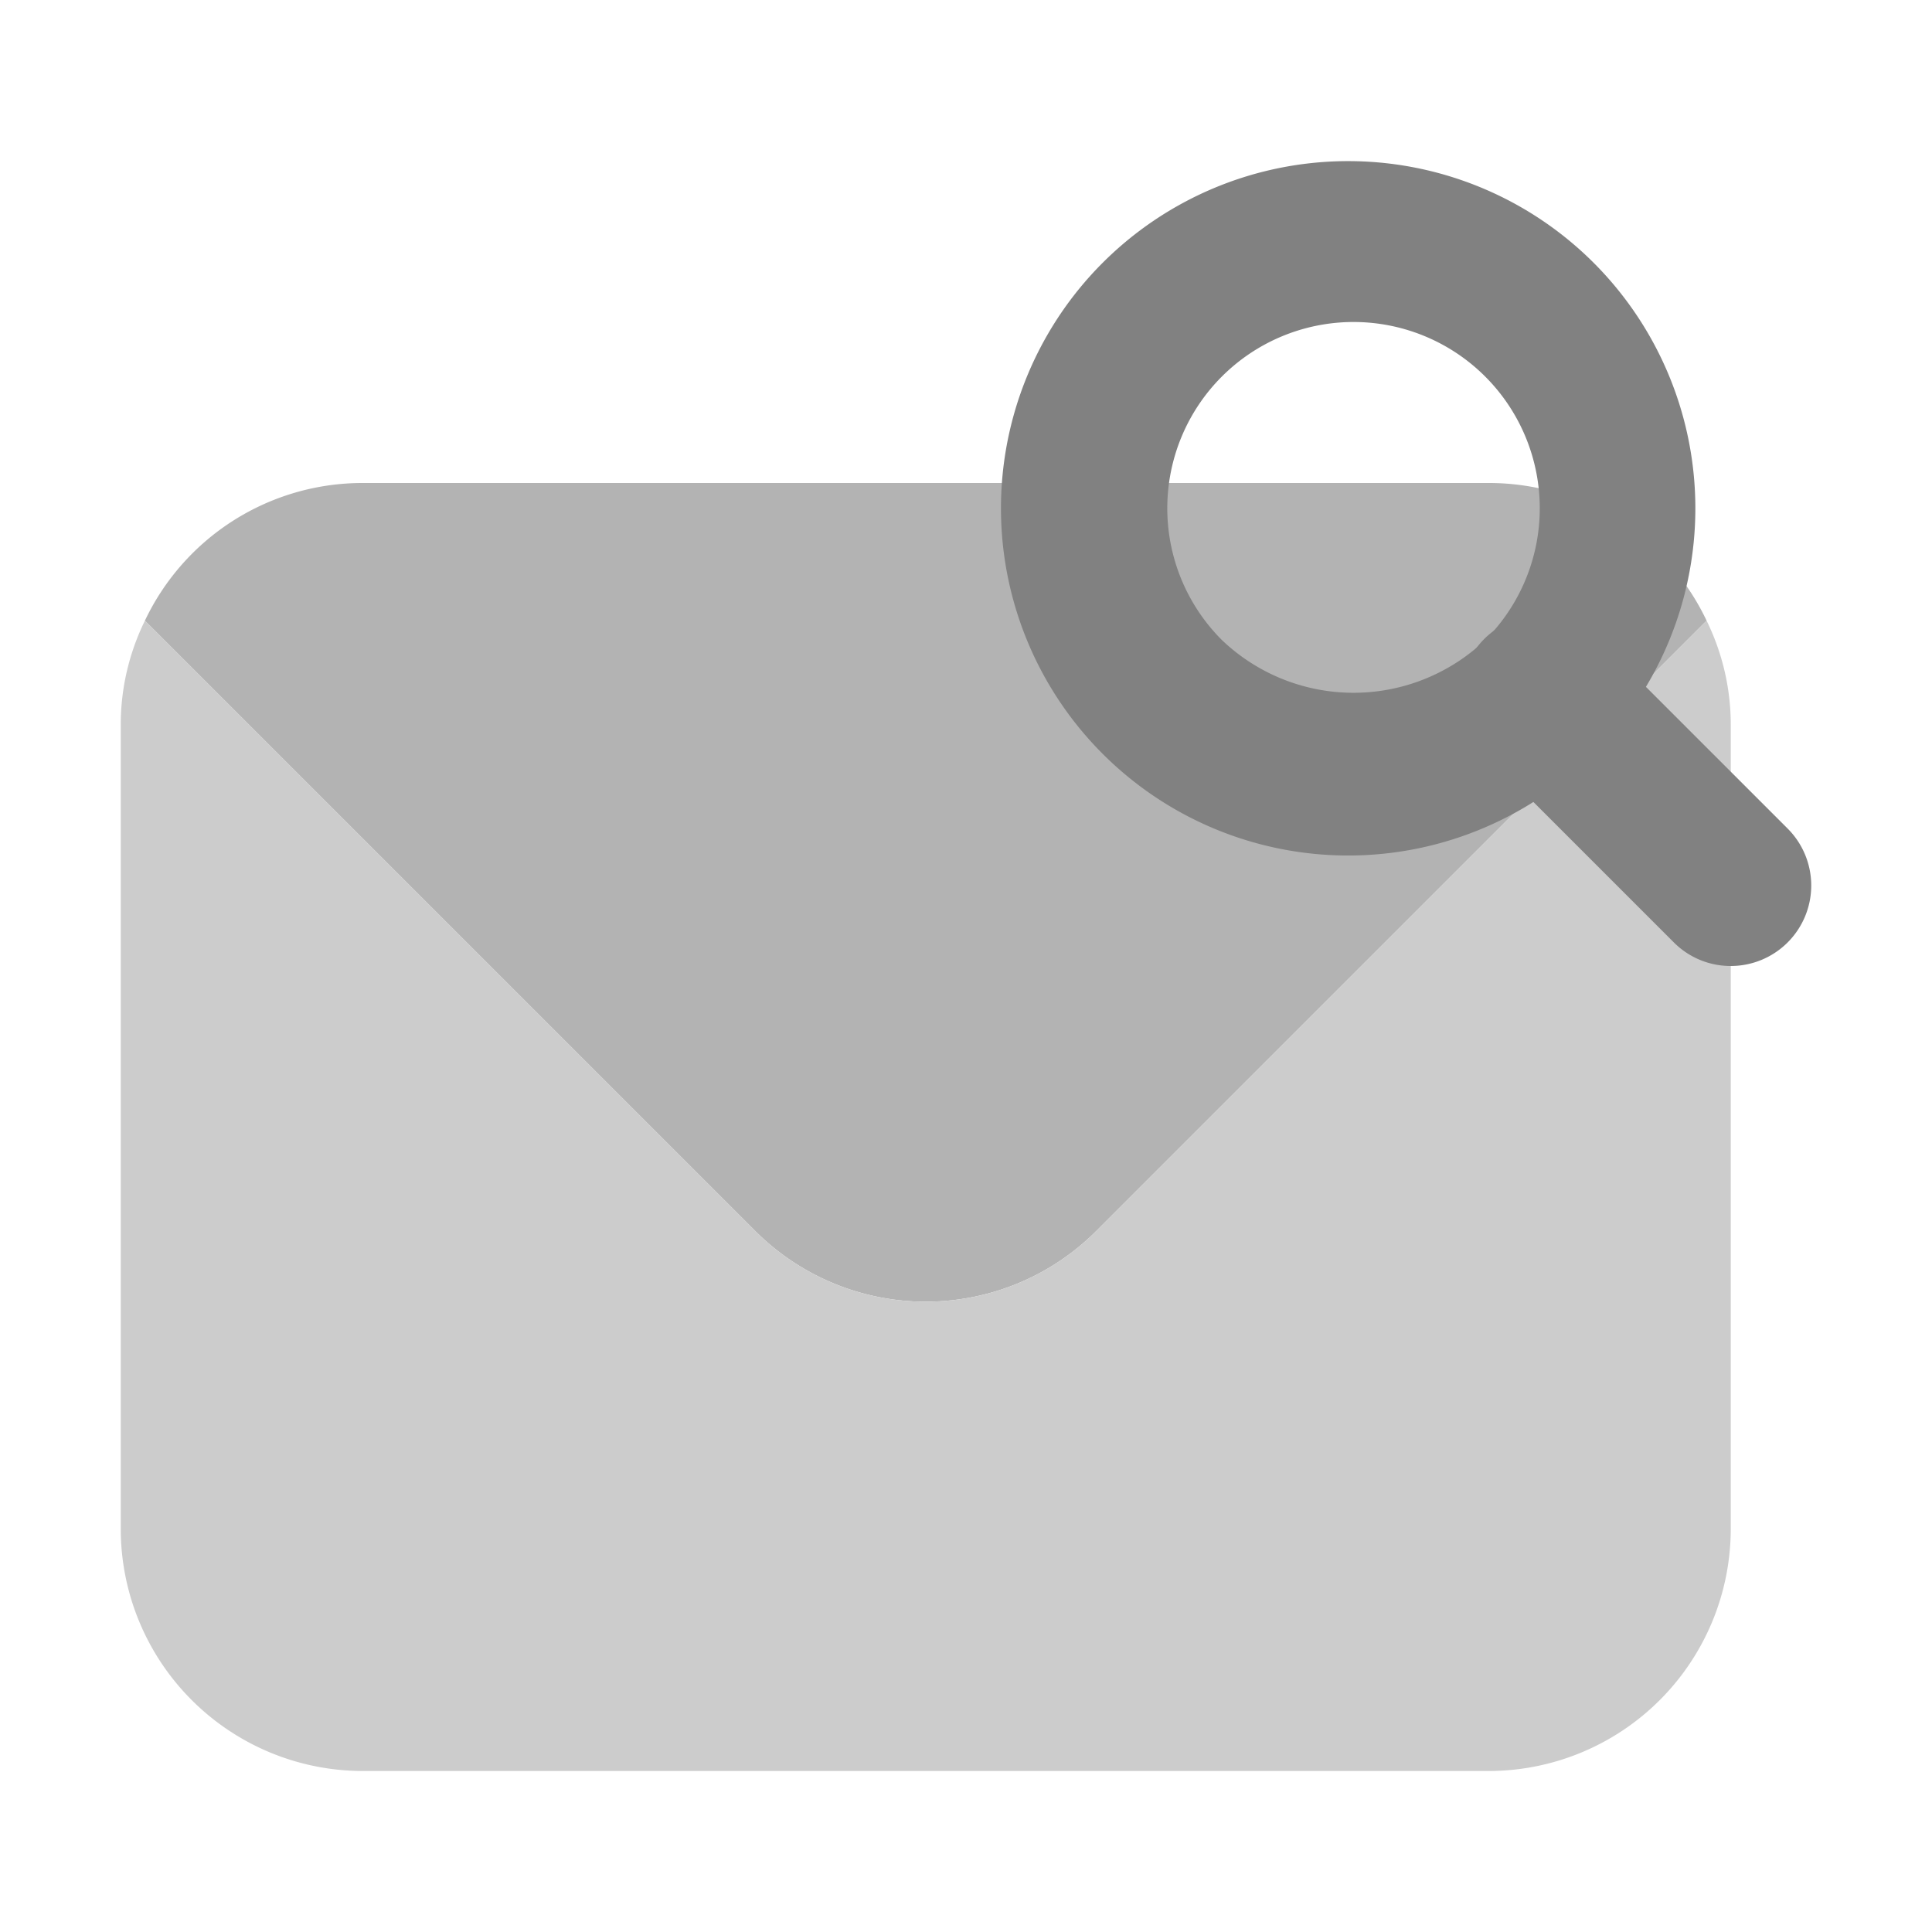 <svg xmlns="http://www.w3.org/2000/svg" width="24" height="24" fill="none" viewBox="0 0 24 24">
  <path fill="#B3B3B3" d="M21.2 7.71l-7.58 7.58a2.994 2.994 0 01-4.24 0L1.8 7.71A2.992 2.992 0 014.5 6h14a2.992 2.992 0 012.7 1.71z"/>
  <path fill="#CCC" d="M21.2 7.71l-7.58 7.58a2.994 2.994 0 01-4.24 0L1.8 7.71c-.197.402-.3.843-.3 1.29v10a3.009 3.009 0 003 3h14a3.009 3.009 0 003-3V9c0-.447-.103-.888-.3-1.29z"/>
  <path fill="#818181" d="M16.813 10.627a4.313 4.313 0 110-8.625 4.313 4.313 0 010 8.625zm0-6.627a2.314 2.314 0 00-1.635 3.95 2.368 2.368 0 003.272 0A2.314 2.314 0 0016.813 4z"/>
  <path fill="#818181" d="M21.5 12a.997.997 0 01-.707-.293L18.45 9.364a1 1 0 111.414-1.414l2.343 2.343A1 1 0 0121.5 12z"/>
</svg>
